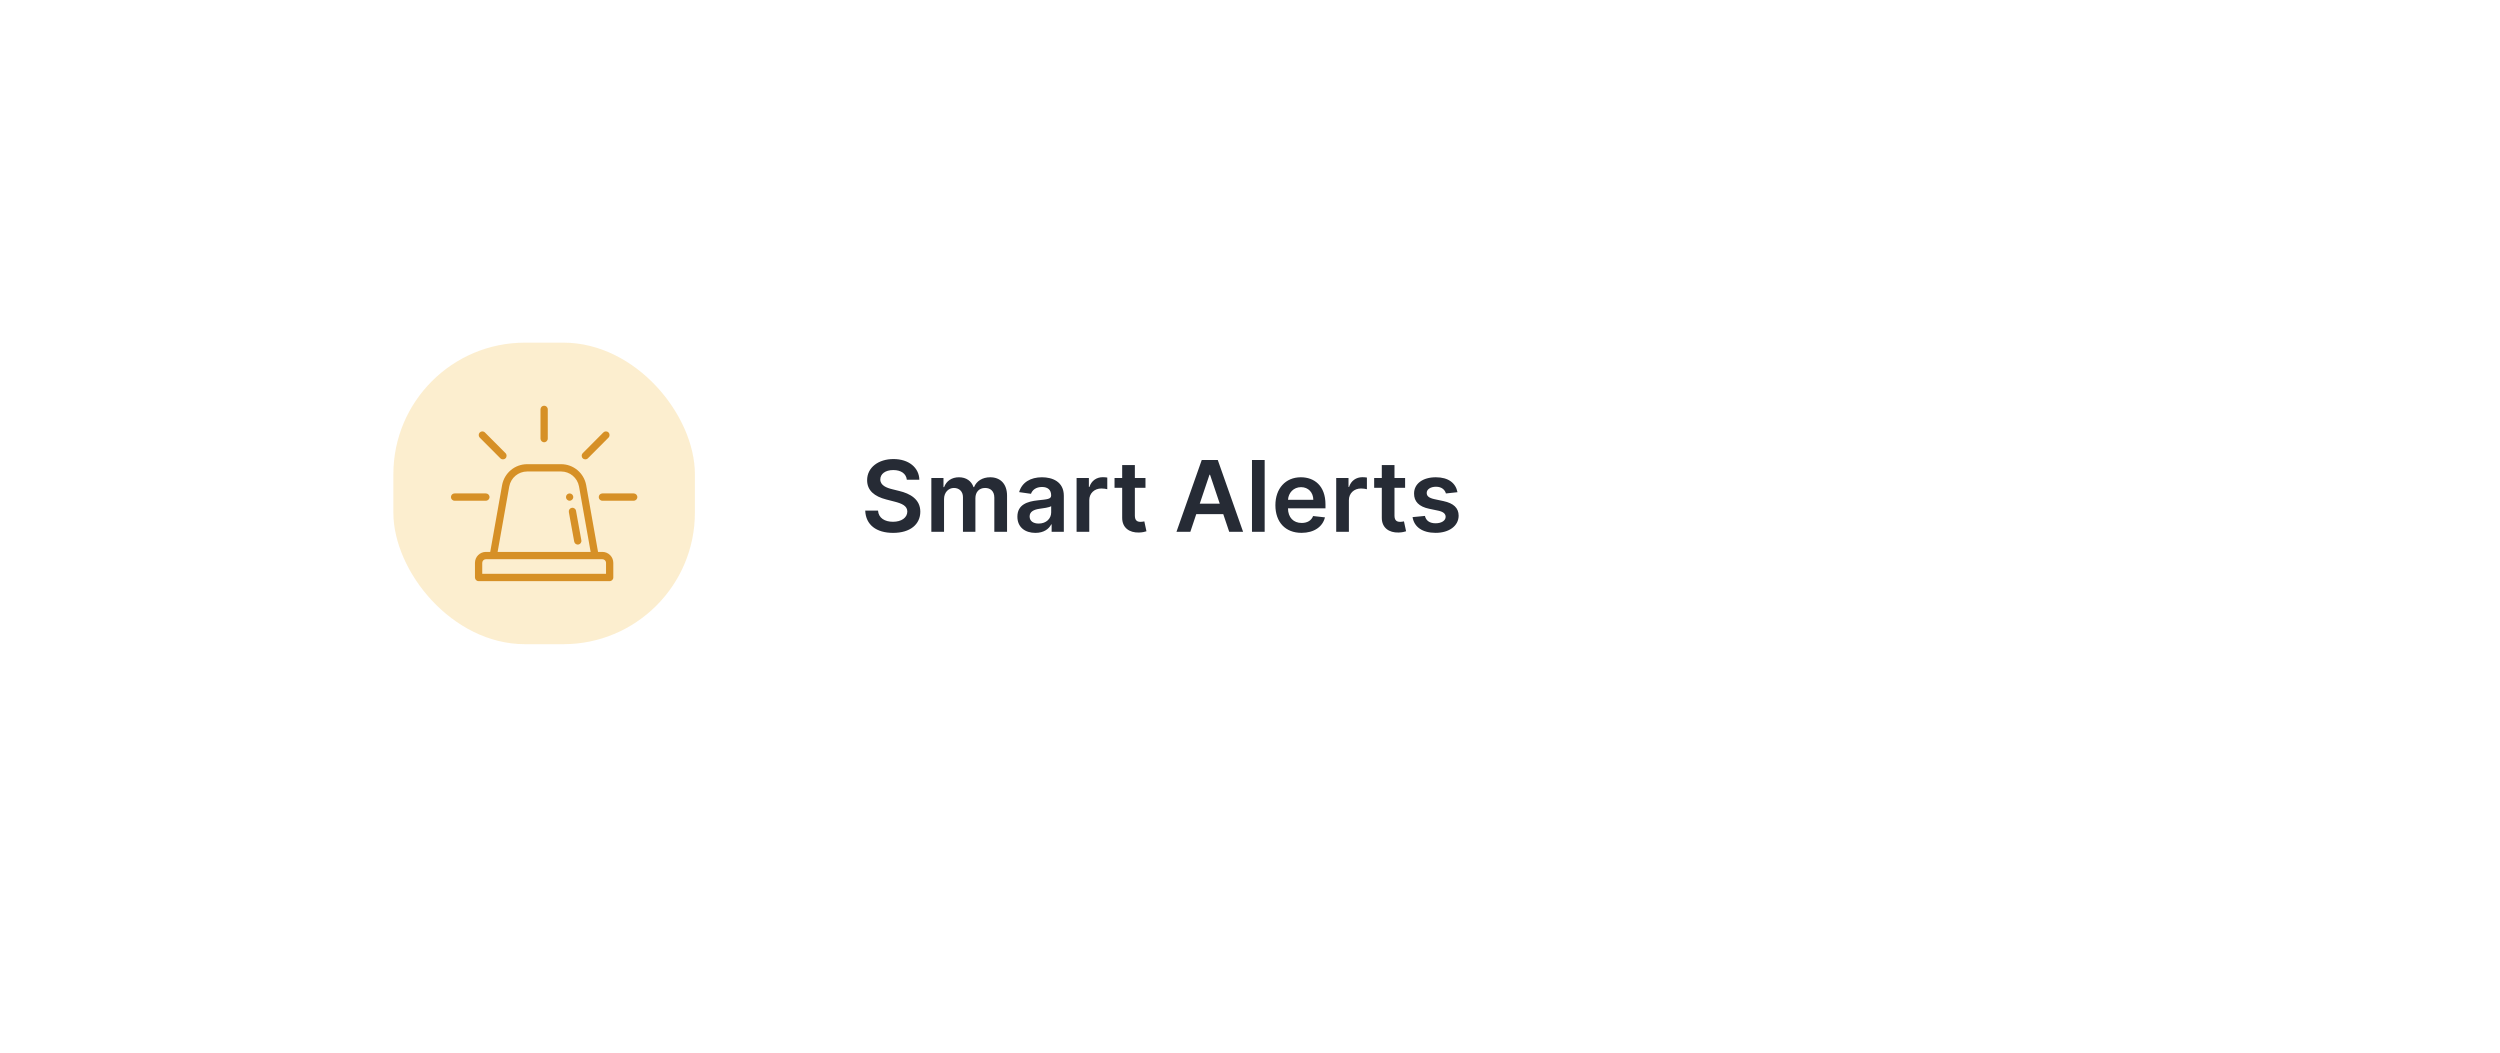 <svg width="456" height="192" viewBox="0 0 456 192" fill="none" xmlns="http://www.w3.org/2000/svg">
<g filter="url(#filter0_d)">
<rect x="48" y="42" width="360" height="96" rx="16" fill="white"/>
</g>
<path d="M165.406 87.508H167.688C167.643 85.296 165.757 83.73 162.97 83.73C160.222 83.73 158.157 85.277 158.163 87.591C158.163 89.47 159.499 90.55 161.653 91.106L163.143 91.49C164.555 91.848 165.489 92.289 165.495 93.305C165.489 94.424 164.428 95.172 162.881 95.172C161.398 95.172 160.247 94.507 160.151 93.133H157.818C157.914 95.734 159.851 97.198 162.9 97.198C166.038 97.198 167.86 95.632 167.866 93.325C167.86 91.055 165.987 90.02 164.018 89.553L162.791 89.246C161.717 88.991 160.554 88.537 160.567 87.444C160.573 86.46 161.455 85.737 162.938 85.737C164.351 85.737 165.284 86.396 165.406 87.508ZM169.878 97H172.192V91.03C172.192 89.822 172.998 89.004 173.995 89.004C174.973 89.004 175.644 89.662 175.644 90.672V97H177.913V90.876C177.913 89.771 178.572 89.004 179.69 89.004C180.623 89.004 181.365 89.553 181.365 90.768V97H183.685V90.41C183.685 88.217 182.42 87.054 180.617 87.054C179.192 87.054 178.105 87.757 177.67 88.85H177.568C177.191 87.738 176.238 87.054 174.915 87.054C173.599 87.054 172.614 87.731 172.205 88.85H172.09V87.182H169.878V97ZM188.858 97.198C190.398 97.198 191.319 96.476 191.741 95.651H191.817V97H194.042V90.429C194.042 87.834 191.926 87.054 190.053 87.054C187.989 87.054 186.403 87.974 185.892 89.764L188.053 90.071C188.283 89.4 188.935 88.825 190.066 88.825C191.14 88.825 191.728 89.374 191.728 90.34V90.378C191.728 91.043 191.031 91.075 189.299 91.26C187.394 91.465 185.572 92.033 185.572 94.245C185.572 96.175 186.985 97.198 188.858 97.198ZM189.459 95.498C188.494 95.498 187.803 95.057 187.803 94.207C187.803 93.318 188.577 92.947 189.612 92.8C190.219 92.717 191.434 92.564 191.734 92.321V93.478C191.734 94.571 190.852 95.498 189.459 95.498ZM196.369 97H198.683V91.228C198.683 89.981 199.622 89.099 200.894 89.099C201.284 89.099 201.77 89.17 201.968 89.234V87.105C201.757 87.067 201.393 87.041 201.137 87.041C200.012 87.041 199.072 87.68 198.714 88.818H198.612V87.182H196.369V97ZM208.935 87.182H206.999V84.829H204.685V87.182H203.291V88.972H204.685V94.43C204.672 96.278 206.014 97.185 207.753 97.134C208.411 97.115 208.865 96.987 209.114 96.904L208.724 95.095C208.597 95.127 208.335 95.185 208.047 95.185C207.465 95.185 206.999 94.98 206.999 94.047V88.972H208.935V87.182ZM217.119 97L218.199 93.772H223.121L224.208 97H226.739L222.124 83.909H219.196L214.588 97H217.119ZM218.838 91.867L220.609 86.594H220.711L222.482 91.867H218.838ZM230.675 83.909H228.361V97H230.675V83.909ZM237.401 97.192C239.689 97.192 241.262 96.073 241.671 94.367L239.51 94.124C239.197 94.954 238.43 95.389 237.433 95.389C235.937 95.389 234.946 94.405 234.927 92.724H241.767V92.014C241.767 88.569 239.695 87.054 237.279 87.054C234.467 87.054 232.632 89.119 232.632 92.148C232.632 95.229 234.441 97.192 237.401 97.192ZM234.933 91.164C235.004 89.911 235.931 88.856 237.311 88.856C238.641 88.856 239.536 89.828 239.548 91.164H234.933ZM243.724 97H246.038V91.228C246.038 89.981 246.978 89.099 248.25 89.099C248.64 89.099 249.125 89.17 249.324 89.234V87.105C249.113 87.067 248.748 87.041 248.493 87.041C247.368 87.041 246.428 87.68 246.07 88.818H245.968V87.182H243.724V97ZM256.291 87.182H254.354V84.829H252.04V87.182H250.647V88.972H252.04V94.43C252.027 96.278 253.37 97.185 255.108 97.134C255.767 97.115 256.221 96.987 256.47 96.904L256.08 95.095C255.952 95.127 255.69 95.185 255.402 95.185C254.821 95.185 254.354 94.98 254.354 94.047V88.972H256.291V87.182ZM265.845 89.777C265.526 88.115 264.196 87.054 261.895 87.054C259.53 87.054 257.919 88.217 257.926 90.033C257.919 91.465 258.801 92.41 260.687 92.8L262.362 93.152C263.263 93.35 263.685 93.715 263.685 94.271C263.685 94.942 262.956 95.447 261.857 95.447C260.796 95.447 260.105 94.987 259.907 94.104L257.651 94.322C257.938 96.124 259.453 97.192 261.863 97.192C264.318 97.192 266.05 95.92 266.056 94.06C266.05 92.66 265.149 91.803 263.295 91.401L261.62 91.043C260.623 90.819 260.227 90.474 260.233 89.905C260.227 89.24 260.962 88.78 261.927 88.78C262.994 88.78 263.557 89.362 263.736 90.007L265.845 89.777Z" fill="#262B35"/>
<rect opacity="0.6" x="71.75" y="62.5" width="55" height="55" rx="24" fill="#FAE3AF"/>
<path fill-rule="evenodd" clip-rule="evenodd" d="M98.586 74.667C98.586 74.299 98.883 74 99.25 74C99.617 74 99.914 74.299 99.914 74.667V80C99.914 80.368 99.617 80.667 99.25 80.667C98.883 80.667 98.586 80.368 98.586 80V74.667ZM92.207 82.653L88.45 78.881C88.191 78.621 87.77 78.621 87.511 78.881C87.252 79.142 87.252 79.564 87.511 79.824L91.267 83.596C91.527 83.856 91.947 83.856 92.207 83.596C92.466 83.335 92.466 82.913 92.207 82.653ZM110.05 78.881C110.31 78.621 110.73 78.621 110.989 78.881C111.249 79.142 111.249 79.564 110.989 79.824L107.233 83.596C106.973 83.856 106.553 83.856 106.294 83.596C106.034 83.335 106.034 82.913 106.294 82.653L110.05 78.881ZM109.082 100.667H109.875C110.973 100.667 111.867 101.564 111.867 102.667V105.333C111.867 105.701 111.57 106 111.203 106H87.297C86.93 106 86.633 105.701 86.633 105.333V102.667C86.633 101.564 87.526 100.667 88.625 100.667H89.418L91.58 88.501C91.982 86.278 93.906 84.667 96.154 84.667H102.346C104.594 84.667 106.517 86.278 106.92 88.499L109.082 100.667ZM96.154 86C94.548 86 93.174 87.151 92.888 88.737L90.767 100.667H107.733L105.613 88.735C105.326 87.151 103.952 86 102.346 86H96.154ZM87.961 104.667H110.539V102.667C110.539 102.299 110.241 102 109.875 102H88.625C88.259 102 87.961 102.299 87.961 102.667V104.667ZM103.234 90.667C103.234 90.299 103.532 90 103.898 90C104.265 90 104.562 90.299 104.562 90.667C104.562 91.035 104.265 91.333 103.898 91.333C103.532 91.333 103.234 91.035 103.234 90.667ZM106.039 98.547L105.065 93.164C105 92.802 104.653 92.561 104.293 92.627C103.932 92.693 103.693 93.04 103.758 93.403L104.733 98.786C104.799 99.151 105.147 99.388 105.505 99.323C105.865 99.257 106.105 98.91 106.039 98.547ZM109.875 90H115.586C115.953 90 116.25 90.299 116.25 90.667C116.25 91.035 115.953 91.333 115.586 91.333H109.875C109.508 91.333 109.211 91.035 109.211 90.667C109.211 90.299 109.508 90 109.875 90ZM88.625 90H82.914C82.547 90 82.25 90.299 82.25 90.667C82.25 91.035 82.547 91.333 82.914 91.333H88.625C88.992 91.333 89.289 91.035 89.289 90.667C89.289 90.299 88.992 90 88.625 90Z" fill="#D69026"/>
<defs>
<filter id="filter0_d" x="0" y="0" width="456" height="192" filterUnits="userSpaceOnUse" color-interpolation-filters="sRGB">
<feFlood flood-opacity="0" result="BackgroundImageFix"/>
<feColorMatrix in="SourceAlpha" type="matrix" values="0 0 0 0 0 0 0 0 0 0 0 0 0 0 0 0 0 0 127 0" result="hardAlpha"/>
<feOffset dy="6"/>
<feGaussianBlur stdDeviation="24"/>
<feColorMatrix type="matrix" values="0 0 0 0 0 0 0 0 0 0 0 0 0 0 0 0 0 0 0.1 0"/>
<feBlend mode="normal" in2="BackgroundImageFix" result="effect1_dropShadow"/>
<feBlend mode="normal" in="SourceGraphic" in2="effect1_dropShadow" result="shape"/>
</filter>
</defs>
</svg>
